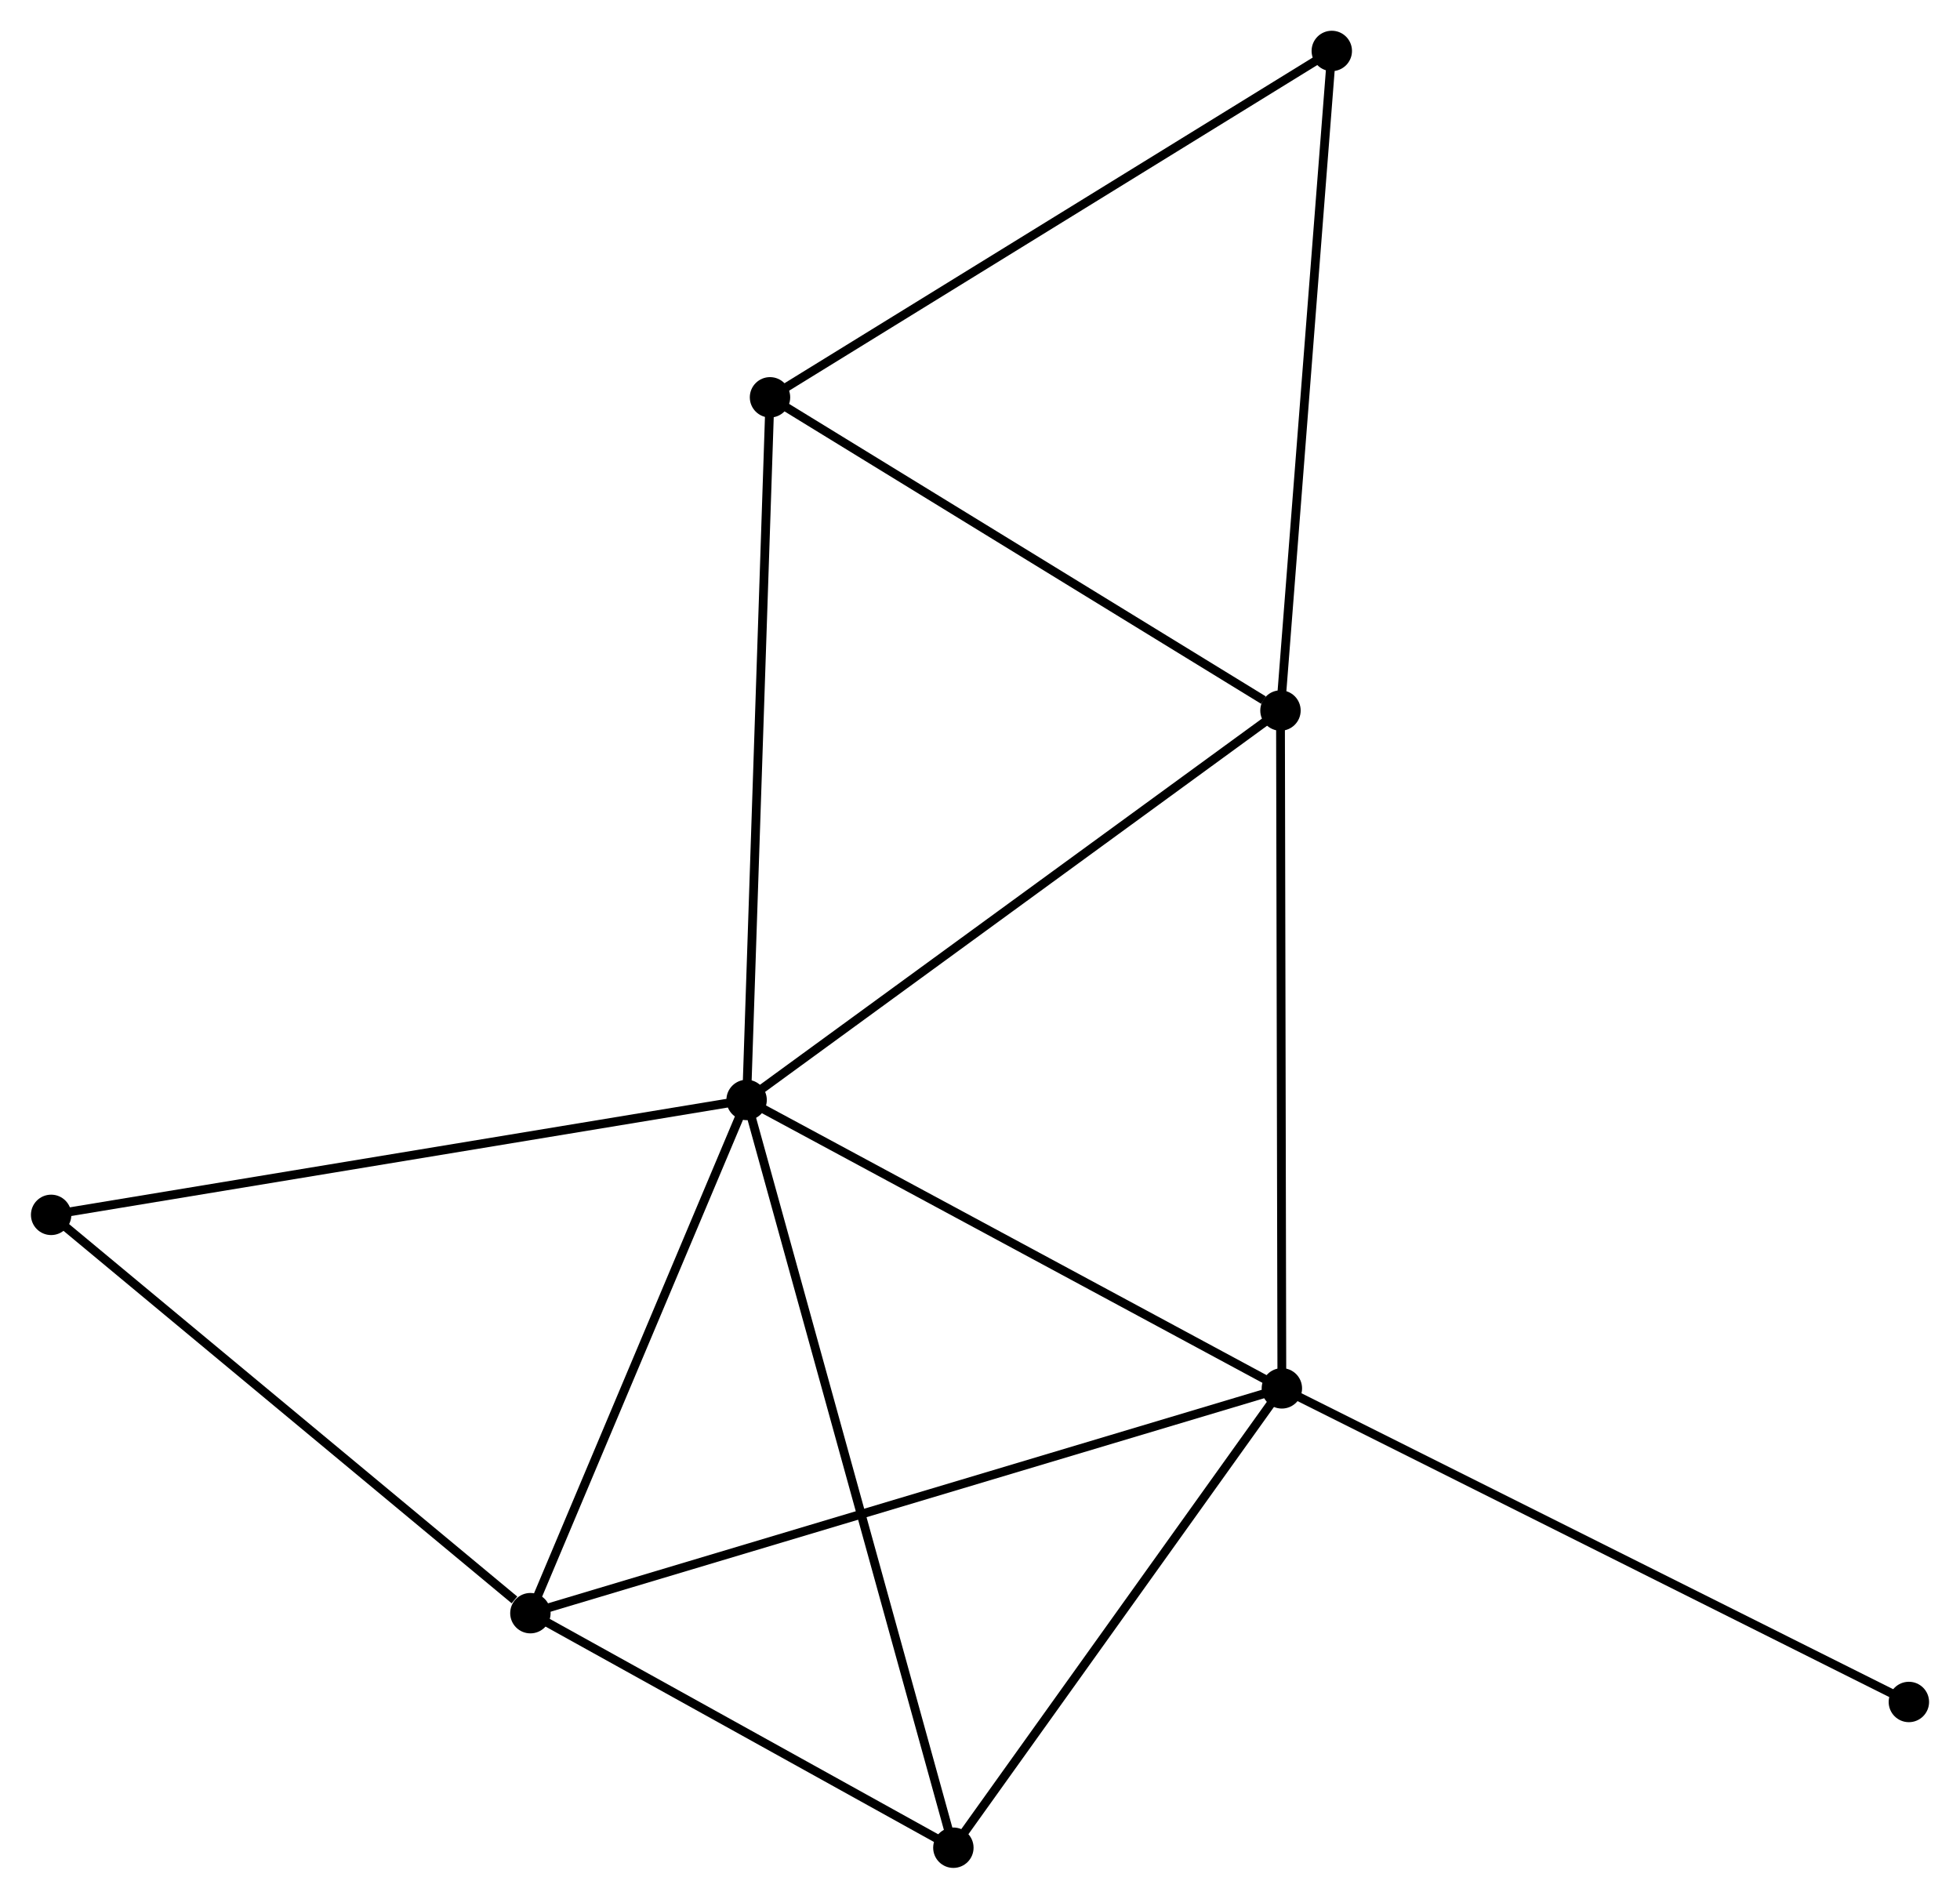 <?xml version="1.0" encoding="UTF-8" standalone="no"?>
<!DOCTYPE svg PUBLIC "-//W3C//DTD SVG 1.1//EN"
 "http://www.w3.org/Graphics/SVG/1.1/DTD/svg11.dtd">
<!-- Generated by graphviz version 2.36.0 (20140111.2315)
 -->
<!-- Title: %3 Pages: 1 -->
<svg width="223pt" height="216pt"
 viewBox="0.00 0.00 223.11 216.15" xmlns="http://www.w3.org/2000/svg" xmlns:xlink="http://www.w3.org/1999/xlink">
<g id="graph0" class="graph" transform="scale(1 1) rotate(0) translate(4 212.154)">
<title>%3</title>
<!-- 0 -->
<g id="node1" class="node"><title>0</title>
<ellipse fill="black" stroke="black" cx="80.982" cy="-86.929" rx="1.8" ry="1.8"/>
</g>
<!-- 1 -->
<g id="node2" class="node"><title>1</title>
<ellipse fill="black" stroke="black" cx="141.924" cy="-54.095" rx="1.8" ry="1.8"/>
</g>
<!-- 0&#45;&#45;1 -->
<g id="edge1" class="edge"><title>0&#45;&#45;1</title>
<path fill="none" stroke="black" d="M82.74,-85.981C91.64,-81.187 131.633,-59.64 140.275,-54.984"/>
</g>
<!-- 2 -->
<g id="node3" class="node"><title>2</title>
<ellipse fill="black" stroke="black" cx="56.366" cy="-28.502" rx="1.8" ry="1.8"/>
</g>
<!-- 0&#45;&#45;2 -->
<g id="edge2" class="edge"><title>0&#45;&#45;2</title>
<path fill="none" stroke="black" d="M80.163,-84.985C76.426,-76.114 61.01,-39.523 57.214,-30.513"/>
</g>
<!-- 3 -->
<g id="node4" class="node"><title>3</title>
<ellipse fill="black" stroke="black" cx="141.765" cy="-131.263" rx="1.8" ry="1.8"/>
</g>
<!-- 0&#45;&#45;3 -->
<g id="edge3" class="edge"><title>0&#45;&#45;3</title>
<path fill="none" stroke="black" d="M82.485,-88.025C90.821,-94.105 131.33,-123.652 140.092,-130.042"/>
</g>
<!-- 4 -->
<g id="node5" class="node"><title>4</title>
<ellipse fill="black" stroke="black" cx="83.646" cy="-166.92" rx="1.8" ry="1.8"/>
</g>
<!-- 0&#45;&#45;4 -->
<g id="edge4" class="edge"><title>0&#45;&#45;4</title>
<path fill="none" stroke="black" d="M81.048,-88.906C81.417,-99.973 83.22,-154.126 83.582,-165.012"/>
</g>
<!-- 5 -->
<g id="node6" class="node"><title>5</title>
<ellipse fill="black" stroke="black" cx="104.523" cy="-1.8" rx="1.8" ry="1.8"/>
</g>
<!-- 0&#45;&#45;5 -->
<g id="edge5" class="edge"><title>0&#45;&#45;5</title>
<path fill="none" stroke="black" d="M81.474,-85.151C84.538,-74.072 100.978,-14.618 104.034,-3.568"/>
</g>
<!-- 7 -->
<g id="node7" class="node"><title>7</title>
<ellipse fill="black" stroke="black" cx="1.8" cy="-73.847" rx="1.8" ry="1.8"/>
</g>
<!-- 0&#45;&#45;7 -->
<g id="edge6" class="edge"><title>0&#45;&#45;7</title>
<path fill="none" stroke="black" d="M79.025,-86.605C68.07,-84.796 14.464,-75.939 3.689,-74.159"/>
</g>
<!-- 1&#45;&#45;2 -->
<g id="edge7" class="edge"><title>1&#45;&#45;2</title>
<path fill="none" stroke="black" d="M140.137,-53.561C129.003,-50.23 69.249,-32.356 58.144,-29.034"/>
</g>
<!-- 1&#45;&#45;3 -->
<g id="edge8" class="edge"><title>1&#45;&#45;3</title>
<path fill="none" stroke="black" d="M141.92,-56.003C141.898,-66.679 141.79,-118.92 141.769,-129.422"/>
</g>
<!-- 1&#45;&#45;5 -->
<g id="edge9" class="edge"><title>1&#45;&#45;5</title>
<path fill="none" stroke="black" d="M140.68,-52.355C135.001,-44.416 111.577,-11.664 105.81,-3.6"/>
</g>
<!-- 8 -->
<g id="node8" class="node"><title>8</title>
<ellipse fill="black" stroke="black" cx="213.311" cy="-18.392" rx="1.8" ry="1.8"/>
</g>
<!-- 1&#45;&#45;8 -->
<g id="edge10" class="edge"><title>1&#45;&#45;8</title>
<path fill="none" stroke="black" d="M143.689,-53.213C153.565,-48.273 201.893,-24.103 211.608,-19.244"/>
</g>
<!-- 2&#45;&#45;5 -->
<g id="edge11" class="edge"><title>2&#45;&#45;5</title>
<path fill="none" stroke="black" d="M57.969,-27.614C65.28,-23.559 95.439,-6.837 102.865,-2.719"/>
</g>
<!-- 2&#45;&#45;7 -->
<g id="edge12" class="edge"><title>2&#45;&#45;7</title>
<path fill="none" stroke="black" d="M54.551,-30.011C46.118,-37.018 10.864,-66.315 3.252,-72.64"/>
</g>
<!-- 3&#45;&#45;4 -->
<g id="edge13" class="edge"><title>3&#45;&#45;4</title>
<path fill="none" stroke="black" d="M139.831,-132.449C130.85,-137.959 93.3,-160.997 85.193,-165.971"/>
</g>
<!-- 6 -->
<g id="node9" class="node"><title>6</title>
<ellipse fill="black" stroke="black" cx="147.608" cy="-206.354" rx="1.8" ry="1.8"/>
</g>
<!-- 3&#45;&#45;6 -->
<g id="edge14" class="edge"><title>3&#45;&#45;6</title>
<path fill="none" stroke="black" d="M141.909,-133.119C142.711,-143.417 146.605,-193.463 147.447,-204.287"/>
</g>
<!-- 4&#45;&#45;6 -->
<g id="edge15" class="edge"><title>4&#45;&#45;6</title>
<path fill="none" stroke="black" d="M85.227,-167.895C93.999,-173.303 136.628,-199.584 145.847,-205.268"/>
</g>
</g>
</svg>

